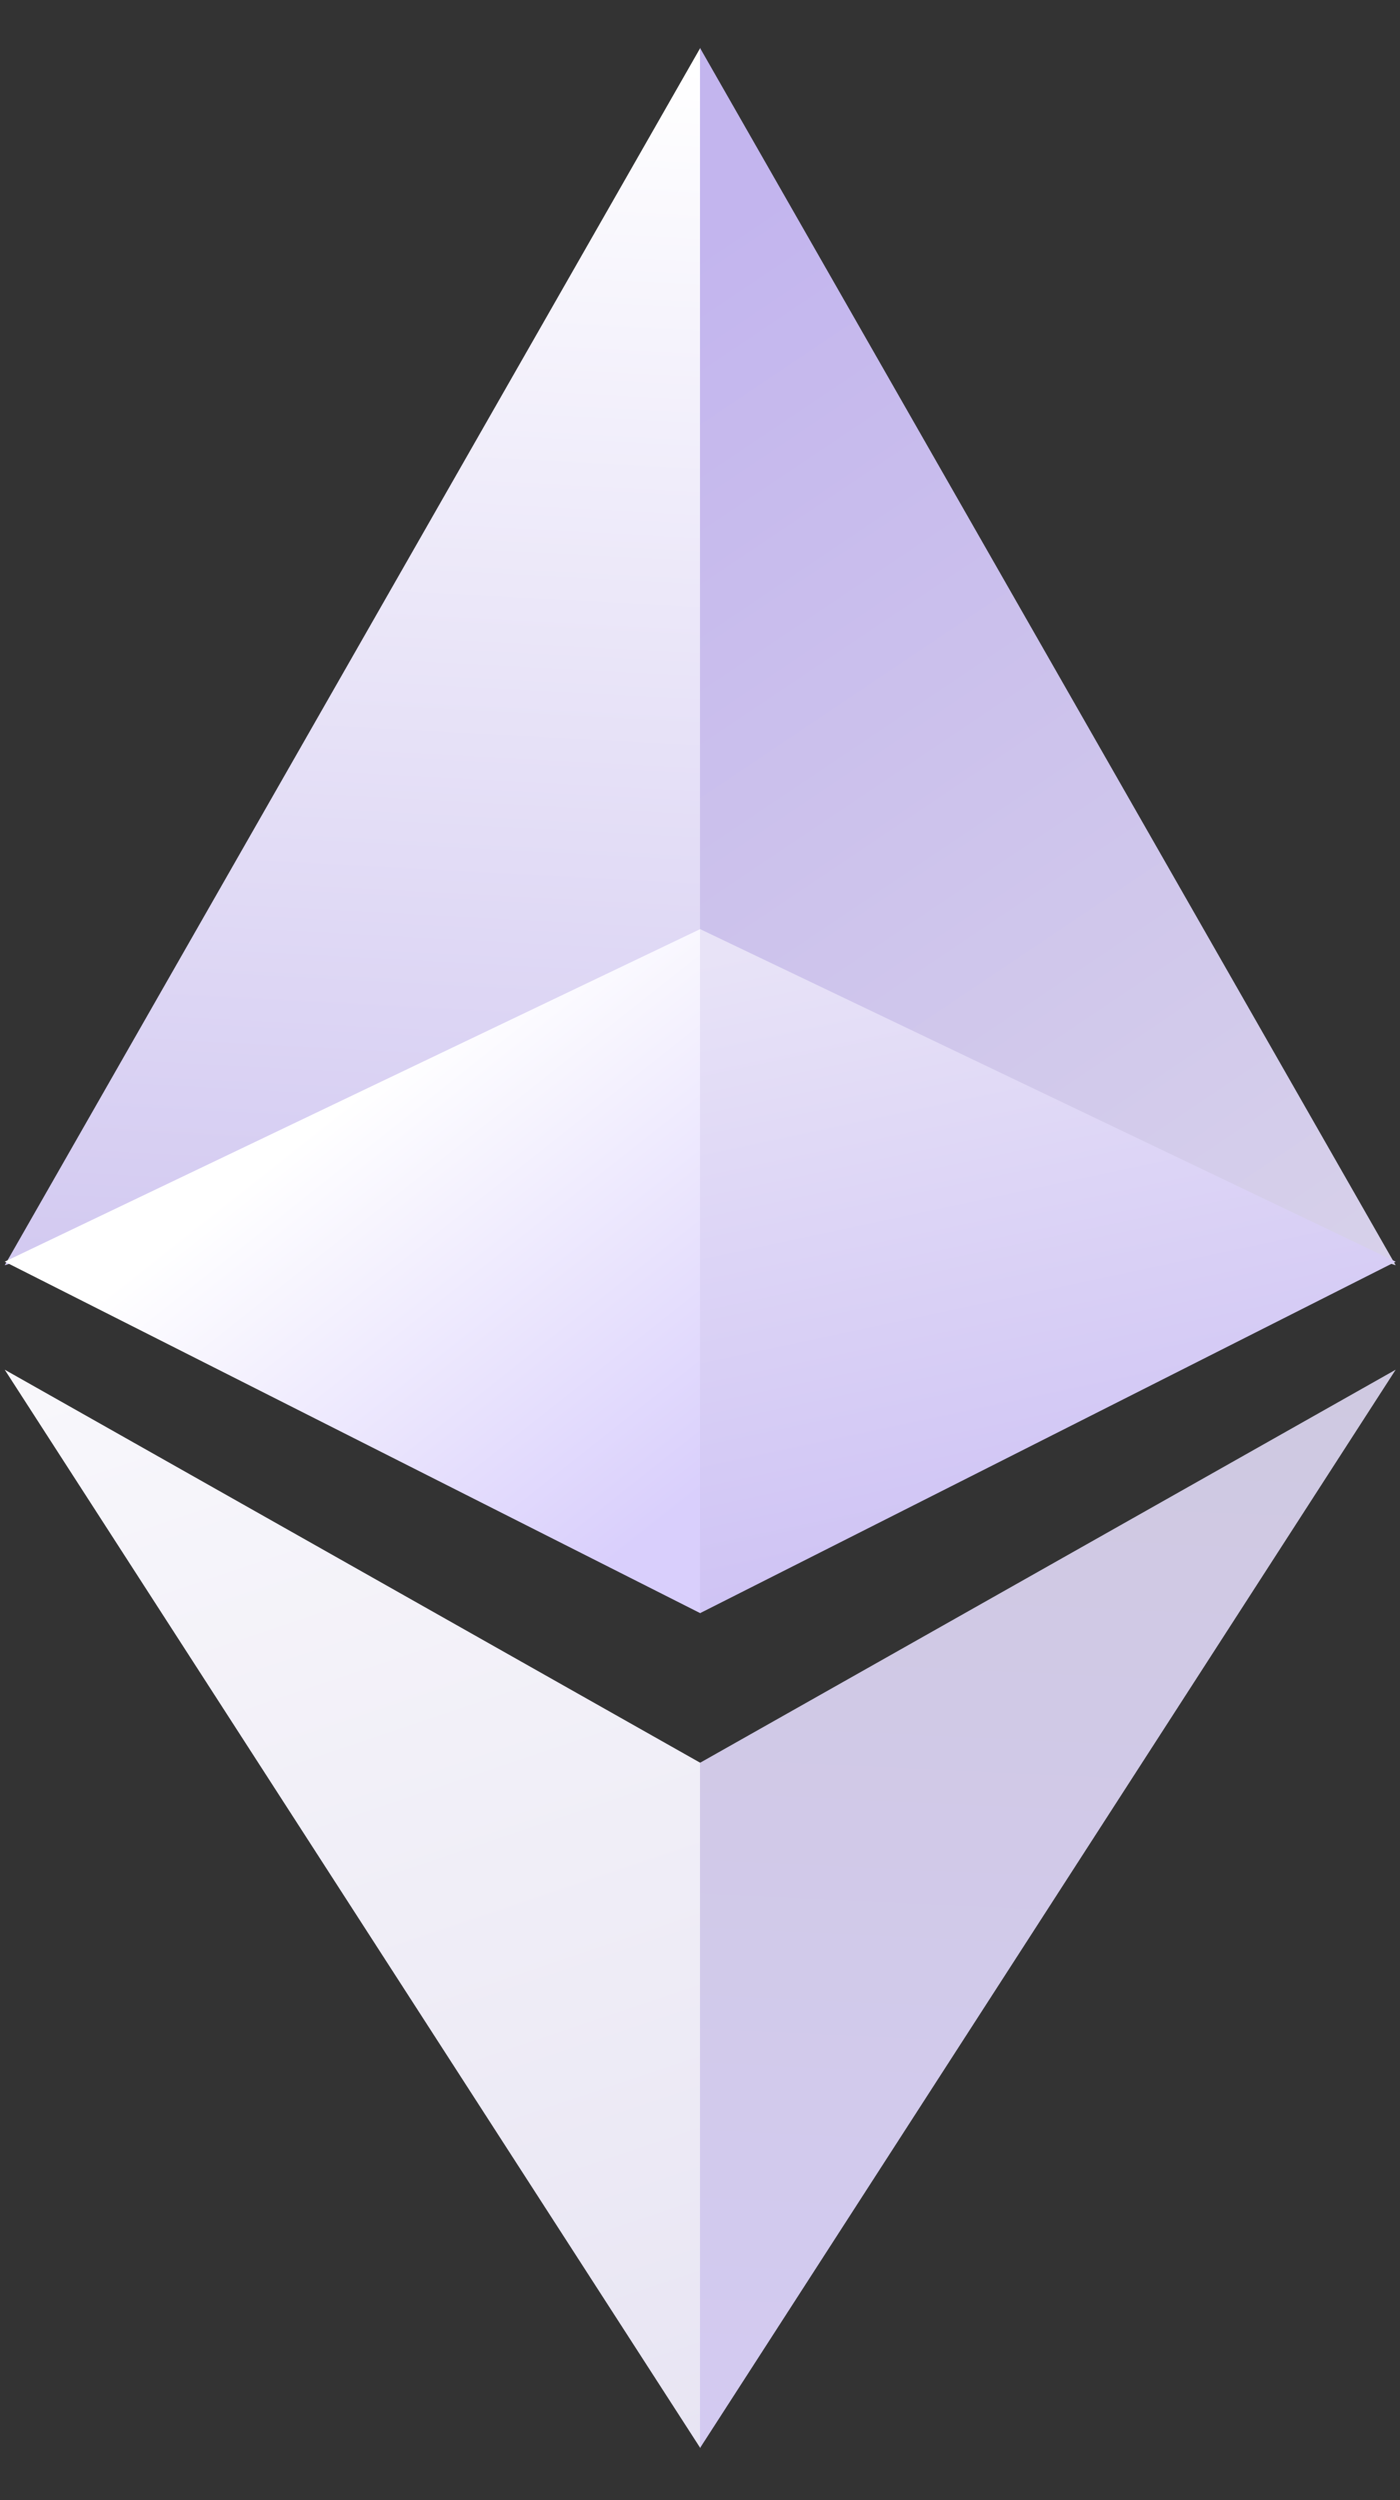 <svg width="14" height="25" viewBox="0 0 14 25" fill="none" xmlns="http://www.w3.org/2000/svg">
<rect x="0" y="0" width="14" height="25" fill="#333333" stroke="none"/>
<path d="M7.003 0.479V10.416L0.047 12.652L7.003 0.479Z" fill="url(#paint0_linear_1019_53811)"/>
<path d="M7 0.479V10.416L13.957 12.652L7 0.479Z" fill="url(#paint1_linear_1019_53811)"/>
<path d="M7.003 24.479V17.627L0.047 13.696L7.003 24.479Z" fill="url(#paint2_linear_1019_53811)"/>
<path d="M7 24.479V17.627L13.957 13.696L7 24.479Z" fill="url(#paint3_linear_1019_53811)"/>
<path d="M0.047 12.616L7.003 9.29V16.131L0.047 12.616Z" fill="url(#paint4_linear_1019_53811)"/>
<path d="M13.957 12.616L7 9.29V16.131L13.957 12.616Z" fill="url(#paint5_linear_1019_53811)"/>
<defs>
<linearGradient id="paint0_linear_1019_53811" x1="3.525" y1="0.479" x2="2.879" y2="12.642" gradientUnits="userSpaceOnUse">
<stop stop-color="white"/>
<stop offset="1" stop-color="#D3CAF1"/>
</linearGradient>
<linearGradient id="paint1_linear_1019_53811" x1="7.042" y1="2.353" x2="13.957" y2="12.642" gradientUnits="userSpaceOnUse">
<stop stop-color="#C3B5EE"/>
<stop offset="1" stop-color="#D7D1EA"/>
</linearGradient>
<linearGradient id="paint2_linear_1019_53811" x1="1.63" y1="7.727" x2="7.26" y2="24.4" gradientUnits="userSpaceOnUse">
<stop stop-color="white"/>
<stop offset="1" stop-color="#E8E5F3"/>
</linearGradient>
<linearGradient id="paint3_linear_1019_53811" x1="10.478" y1="13.696" x2="9.971" y2="24.476" gradientUnits="userSpaceOnUse">
<stop stop-color="#CFC9E1"/>
<stop offset="1" stop-color="#D3CAF1"/>
</linearGradient>
<linearGradient id="paint4_linear_1019_53811" x1="4.046" y1="10.559" x2="7.311" y2="14.681" gradientUnits="userSpaceOnUse">
<stop stop-color="white"/>
<stop offset="1" stop-color="#D9CFFC"/>
</linearGradient>
<linearGradient id="paint5_linear_1019_53811" x1="8.333" y1="9.309" x2="9.767" y2="16.049" gradientUnits="userSpaceOnUse">
<stop stop-color="#E8E3F7"/>
<stop offset="1" stop-color="#CDC1F4"/>
</linearGradient>
</defs>
</svg>
